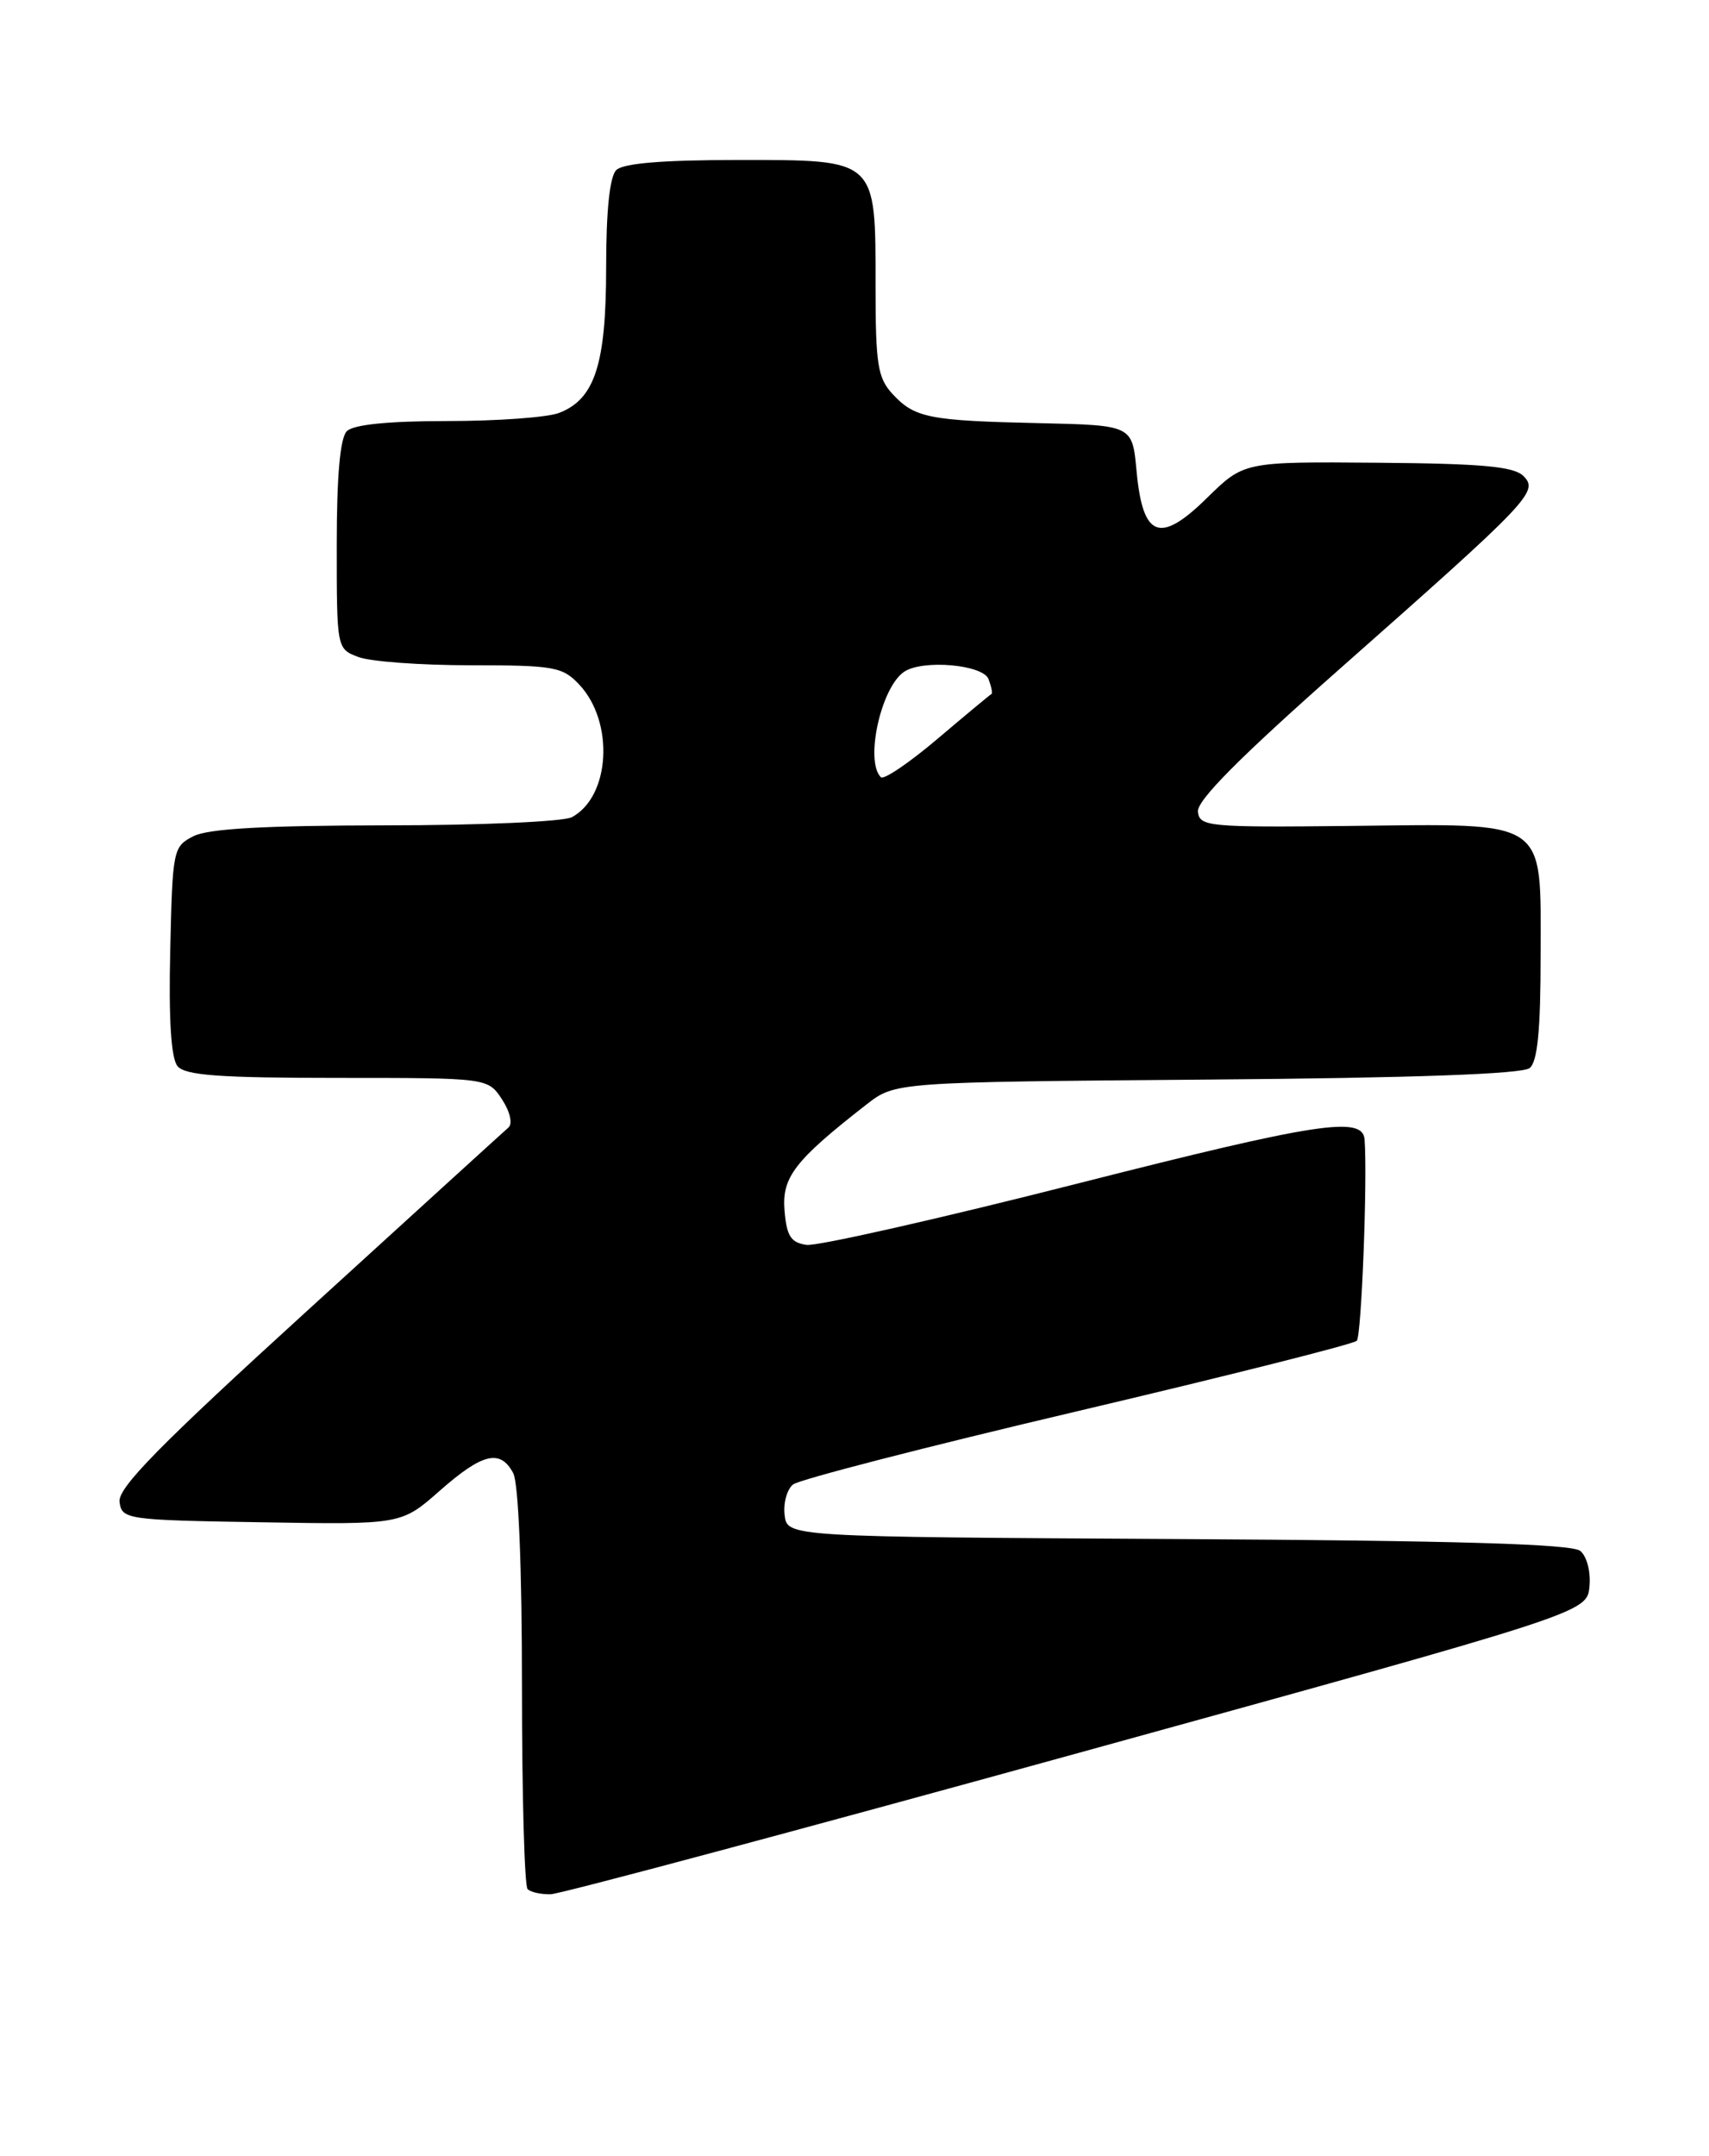 <?xml version="1.0" encoding="UTF-8" standalone="no"?>
<!DOCTYPE svg PUBLIC "-//W3C//DTD SVG 1.1//EN" "http://www.w3.org/Graphics/SVG/1.1/DTD/svg11.dtd" >
<svg xmlns="http://www.w3.org/2000/svg" xmlns:xlink="http://www.w3.org/1999/xlink" version="1.1" viewBox="0 0 203 256">
 <g >
 <path fill="currentColor"
d=" M 128.00 208.19 C 188.50 191.50 188.50 191.50 188.80 188.41 C 188.97 186.66 188.50 184.83 187.71 184.17 C 186.71 183.35 173.18 182.95 139.91 182.76 C 93.50 182.50 93.50 182.50 93.20 179.91 C 93.03 178.49 93.48 176.86 94.20 176.28 C 94.91 175.70 110.12 171.78 127.98 167.58 C 145.85 163.37 160.78 159.61 161.16 159.22 C 161.72 158.64 162.44 140.12 162.09 135.32 C 161.88 132.48 156.47 133.31 128.10 140.52 C 111.60 144.72 97.06 148.00 95.80 147.83 C 93.94 147.56 93.44 146.79 93.19 143.75 C 92.86 139.79 94.40 137.80 102.92 131.16 C 106.34 128.50 106.34 128.50 143.37 128.20 C 167.91 128.01 180.85 127.54 181.70 126.83 C 182.64 126.06 183.00 122.30 183.00 113.40 C 183.00 97.06 184.11 97.82 160.34 98.08 C 143.52 98.26 142.49 98.16 142.29 96.39 C 142.15 95.07 147.26 89.93 159.06 79.50 C 181.82 59.39 182.80 58.37 180.96 56.53 C 179.82 55.39 176.05 55.05 163.63 54.95 C 147.76 54.82 147.76 54.82 143.36 59.14 C 137.75 64.65 135.74 63.87 135.00 55.90 C 134.50 50.50 134.50 50.50 123.50 50.25 C 110.34 49.96 108.66 49.63 106.03 46.80 C 104.26 44.90 104.00 43.29 104.00 34.03 C 104.00 18.75 104.27 19.00 87.64 19.00 C 78.68 19.00 74.01 19.39 73.20 20.20 C 72.42 20.98 72.00 25.03 72.00 31.75 C 72.00 43.27 70.65 47.42 66.39 49.04 C 65.00 49.57 59.04 50.00 53.13 50.00 C 46.12 50.00 41.98 50.42 41.20 51.20 C 40.40 52.00 40.00 56.47 40.00 64.72 C 40.00 77.03 40.00 77.05 42.57 78.02 C 43.98 78.56 49.97 79.00 55.89 79.00 C 65.82 79.00 66.82 79.18 68.81 81.30 C 72.99 85.75 72.49 94.59 67.93 97.04 C 66.94 97.57 56.99 98.01 45.82 98.01 C 31.46 98.03 24.77 98.40 23.00 99.29 C 20.56 100.52 20.49 100.86 20.22 112.89 C 20.03 121.12 20.32 125.68 21.09 126.61 C 22.00 127.70 26.07 128.00 40.10 128.00 C 57.95 128.00 57.95 128.00 59.63 130.55 C 60.59 132.02 60.91 133.44 60.40 133.89 C 59.90 134.32 49.24 144.03 36.70 155.46 C 18.85 171.72 13.96 176.70 14.20 178.37 C 14.49 180.43 15.01 180.51 31.08 180.77 C 47.67 181.05 47.67 181.05 52.24 177.02 C 57.31 172.56 59.42 172.05 60.96 174.93 C 61.59 176.11 62.00 186.05 62.00 200.27 C 62.00 213.14 62.30 223.97 62.67 224.33 C 63.03 224.70 64.27 224.97 65.42 224.94 C 66.56 224.91 94.72 217.37 128.00 208.19 Z  M 104.63 92.29 C 102.71 90.38 104.65 81.60 107.40 79.77 C 109.61 78.29 116.75 78.92 117.42 80.64 C 117.76 81.55 117.92 82.34 117.77 82.41 C 117.62 82.48 114.74 84.87 111.38 87.72 C 108.01 90.58 104.97 92.64 104.63 92.29 Z "/>
</g>
</svg>